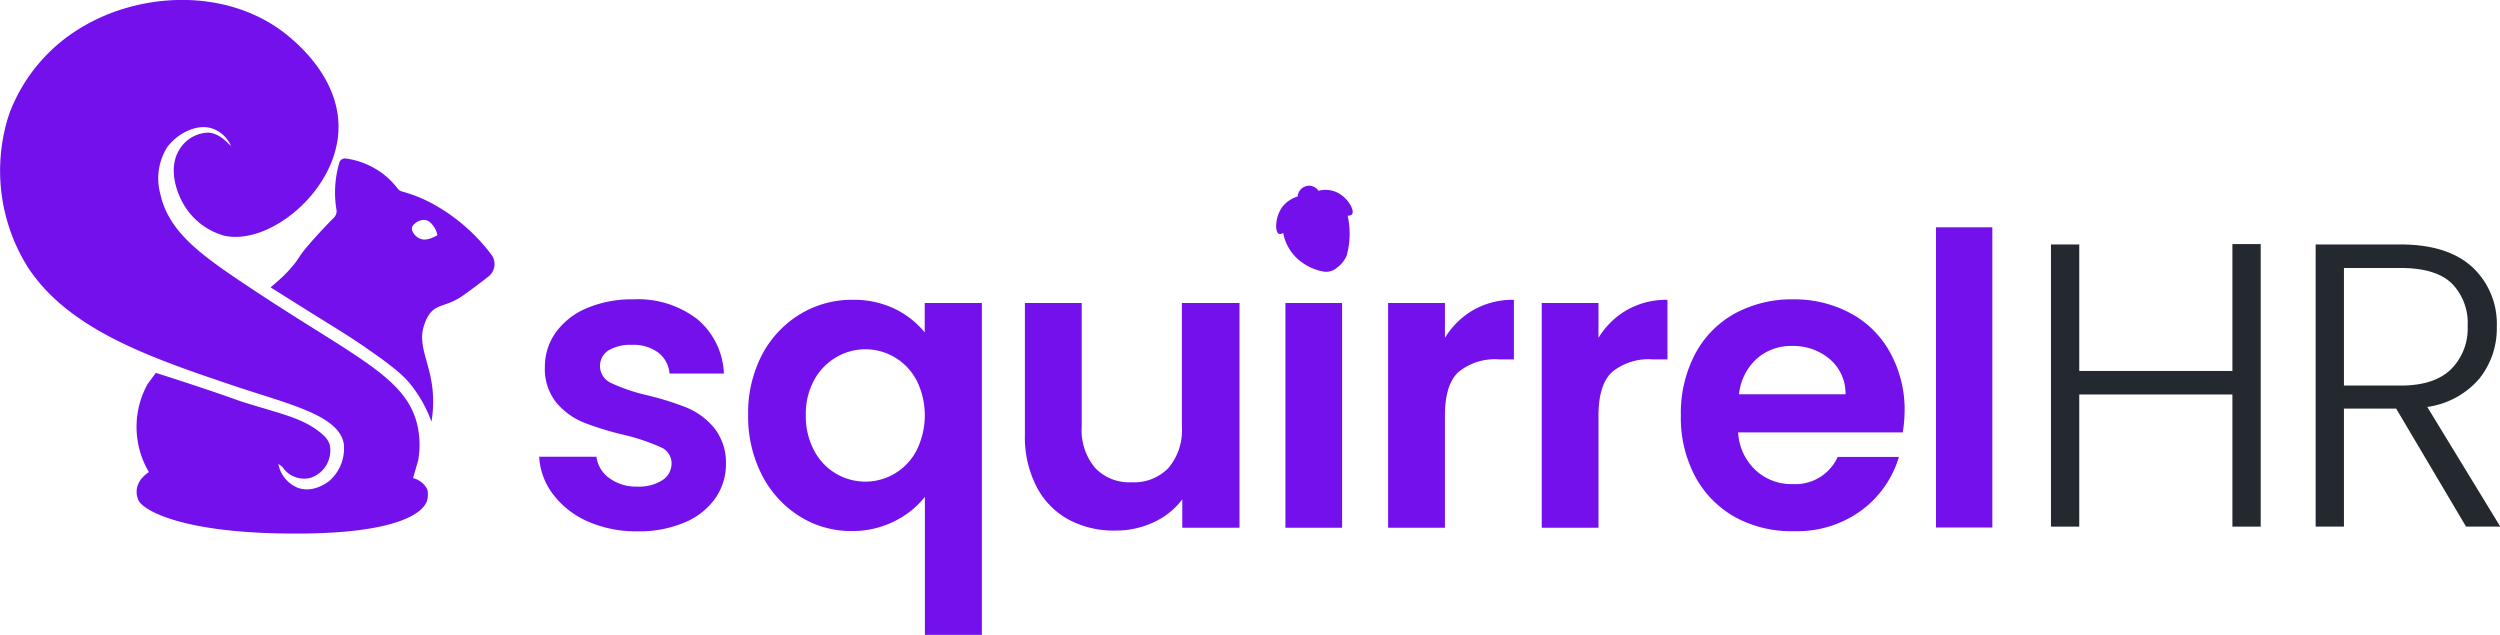 <svg xmlns="http://www.w3.org/2000/svg" viewBox="0 0 318.96 80.99"><defs><style>.cls-1{fill:#7310eb;}.cls-2{fill:#24292f;}</style></defs><g id="Layer_2" data-name="Layer 2"><g id="Layer_1-2" data-name="Layer 1"><path class="cls-1" d="M75,66.53a11.14,11.14,0,0,1-4.42-3.44,8.7,8.7,0,0,1-1.79-4.82h7.3A4,4,0,0,0,77.74,61a5.69,5.69,0,0,0,3.54,1.08,5.55,5.55,0,0,0,3.24-.82,2.53,2.53,0,0,0,1.16-2.13,2.22,2.22,0,0,0-1.42-2.09,26.24,26.24,0,0,0-4.53-1.53,38.86,38.86,0,0,1-5.25-1.6A9,9,0,0,1,71,51.39a6.82,6.82,0,0,1-1.48-4.61,7.45,7.45,0,0,1,1.37-4.34,9.27,9.27,0,0,1,3.94-3.11,14.75,14.75,0,0,1,6-1.14A12.38,12.38,0,0,1,89,40.75a9.54,9.54,0,0,1,3.36,6.91H85.42A3.72,3.72,0,0,0,84,45a5.25,5.25,0,0,0-3.39-1,5.39,5.39,0,0,0-3,.72,2.34,2.34,0,0,0-1.06,2A2.38,2.38,0,0,0,78,48.88a22.84,22.84,0,0,0,4.5,1.53A37.82,37.82,0,0,1,87.6,52a9.09,9.09,0,0,1,3.49,2.56,7.11,7.11,0,0,1,1.53,4.58,7.61,7.61,0,0,1-1.37,4.45,9,9,0,0,1-3.94,3.08,14.75,14.75,0,0,1-6,1.12A15.21,15.21,0,0,1,75,66.53Z"/><path class="cls-1" d="M97.2,45.31a13.21,13.21,0,0,1,4.84-5.2,12.65,12.65,0,0,1,6.73-1.86,12,12,0,0,1,5.4,1.16,11.23,11.23,0,0,1,3.81,3V38.66h7.29V81H118V63.4a11.44,11.44,0,0,1-3.88,3.1,11.93,11.93,0,0,1-5.49,1.25A12.3,12.3,0,0,1,102,65.86a13.34,13.34,0,0,1-4.79-5.26,16.29,16.29,0,0,1-1.76-7.66A16,16,0,0,1,97.2,45.31Zm19.69,3.13a7.37,7.37,0,0,0-6.52-3.88,7.35,7.35,0,0,0-3.65,1,7.51,7.51,0,0,0-2.82,2.88,8.92,8.92,0,0,0-1.09,4.52,9.26,9.26,0,0,0,1.09,4.58,7.36,7.36,0,0,0,13,0,10.06,10.06,0,0,0,0-9.11Z"/><path class="cls-1" d="M158.14,38.66V67.33h-7.3V63.71a9.51,9.51,0,0,1-3.65,2.92,11.28,11.28,0,0,1-4.89,1.06,12.15,12.15,0,0,1-6-1.42,10,10,0,0,1-4.06-4.19,13.8,13.8,0,0,1-1.48-6.6V38.66h7.25V54.44a7.45,7.45,0,0,0,1.71,5.26,6,6,0,0,0,4.65,1.83,6.1,6.1,0,0,0,4.71-1.83,7.45,7.45,0,0,0,1.71-5.26V38.66Z"/><path class="cls-1" d="M171.23,38.66V67.33H164V38.66Z"/><path class="cls-1" d="M188,39.54a10.15,10.15,0,0,1,5.15-1.29v7.6h-1.92a7.34,7.34,0,0,0-5.15,1.61c-1.16,1.07-1.73,2.93-1.73,5.59V67.33h-7.25V38.66h7.25v4.45A10.15,10.15,0,0,1,188,39.54Z"/><path class="cls-1" d="M207.59,39.54a10.18,10.18,0,0,1,5.15-1.29v7.6h-1.91a7.32,7.32,0,0,0-5.15,1.61q-1.74,1.6-1.74,5.59V67.33H196.7V38.66h7.24v4.45A10.15,10.15,0,0,1,207.59,39.54Z"/><path class="cls-1" d="M242.76,55.17h-21A7.08,7.08,0,0,0,224,60a6.68,6.68,0,0,0,4.71,1.76,5.92,5.92,0,0,0,5.75-3.46h7.81a13.1,13.1,0,0,1-4.76,6.8,13.89,13.89,0,0,1-8.64,2.67A15,15,0,0,1,221.41,66a13,13,0,0,1-5.13-5.2A16,16,0,0,1,214.45,53a16.21,16.21,0,0,1,1.81-7.82A12.71,12.71,0,0,1,221.33,40a15.29,15.29,0,0,1,7.51-1.81A15.12,15.12,0,0,1,236.16,40a12.46,12.46,0,0,1,5,5A15.08,15.08,0,0,1,243,52.37,18.14,18.14,0,0,1,242.76,55.17Zm-7.3-4.87a5.73,5.73,0,0,0-2-4.47,7.15,7.15,0,0,0-4.81-1.69,6.55,6.55,0,0,0-4.53,1.64,7.08,7.08,0,0,0-2.25,4.52Z"/><path class="cls-1" d="M254.19,29v38.3H247V29Z"/><path class="cls-1" d="M170.32,24.44a3.51,3.51,0,0,0-2.1-.1,1.46,1.46,0,0,0-1.52-.61,1.49,1.49,0,0,0-1.14,1.34,3.87,3.87,0,0,0-2,1.39c-.88,1.25-.93,3.12-.4,3.37a.63.63,0,0,0,.56-.12,5.59,5.59,0,0,0,.63,1.79,5.93,5.93,0,0,0,1.88,2.06,6.65,6.65,0,0,0,2.54,1.07,2.06,2.06,0,0,0,1.84-.51h0a3.48,3.48,0,0,0,1.23-1.6,10.53,10.53,0,0,0,.1-5c.33,0,.48-.09.56-.2C172.89,26.83,171.86,25,170.32,24.44Z"/><path class="cls-1" d="M62.67,32.46a23.48,23.48,0,0,0-7.73-6.6,17.71,17.71,0,0,0-3.62-1.42,1.1,1.1,0,0,1-.61-.41,9.74,9.74,0,0,0-3.39-2.81,10,10,0,0,0-3.22-1,.74.74,0,0,0-.8.52,13.49,13.49,0,0,0-.52,2.85,13.06,13.06,0,0,0,.15,3.17,1.16,1.16,0,0,1-.32,1c-1.11,1.11-2.21,2.3-3.29,3.55S38.11,33,37.53,33.7c-.31.39-.59.71-.82.95l-.53.54c-.34.32-.89.83-1.66,1.47l5,3.14c3.84,2.38,5.43,3.35,7.65,4.91C51,47.35,51.91,48.45,52.35,49a16.65,16.65,0,0,1,2.7,4.8,15.64,15.64,0,0,0,.13-4.17c-.4-3.65-2-5.69-1-8.34A4.67,4.67,0,0,1,54.84,40c1-1.3,2.34-.85,4.52-2.5,1-.72,2.09-1.53,3-2.26A2,2,0,0,0,62.67,32.46Zm-7.41-2.18a2.53,2.53,0,0,1-1.2.28,1.58,1.58,0,0,1-.68-.21c-.54-.32-1-1-.76-1.48a.84.84,0,0,1,.23-.27,1.77,1.77,0,0,1,1.23-.54,1.29,1.29,0,0,1,.64.18A3,3,0,0,1,55.81,30,3.47,3.47,0,0,1,55.26,30.28Z"/><path class="cls-1" d="M54.52,63.73a2.91,2.91,0,0,0,0-1.28A2.75,2.75,0,0,0,52.7,61l.66-2.3a11.44,11.44,0,0,0-.1-4.41c-1.47-6.42-8.33-8.79-22.81-18.56-5.15-3.47-9-6.38-10-11a7.53,7.53,0,0,1,.84-5.89C22.52,17.12,25,15.75,27,16.37a4,4,0,0,1,2.45,2.22c-.08.08-1.18-1.54-2.84-1.67A4.43,4.43,0,0,0,22.94,19c-1.58,2.41-.44,5.73.8,7.57a8.72,8.72,0,0,0,4.86,3.5c5.72,1.28,14.27-5.62,14.58-13.43.27-6.64-5.4-11.23-6.6-12.21C29.08-1.6,17.76-1.14,10,3.74A21.57,21.57,0,0,0,1.16,14.58,23.17,23.17,0,0,0,3.55,34.09c5.23,8,15.67,11.55,26.32,15.14,6.76,2.28,13.48,3.73,14,7.45a5.51,5.51,0,0,1-1.8,4.63c-.08.07-2,1.69-4.09.92a4.1,4.1,0,0,1-2.46-3c0-.05.29.15.54.38a3.22,3.22,0,0,0,.93.92,3.3,3.3,0,0,0,2.68.42,3.68,3.68,0,0,0,2.41-4.16,2.69,2.69,0,0,0-.83-1.27c-2.42-2.23-5.68-2.76-10.46-4.3-1.06-.35-.47-.18-3.24-1.13-3.18-1.08-5.82-1.93-7.67-2.52L18.83,49A11.31,11.31,0,0,0,19,60.23c-2.29,1.53-1.4,3.42-1.4,3.42C17.88,64.93,22.85,68,37,68.07,50.74,68.19,54.18,65.38,54.52,63.73Z"/><path class="cls-2" d="M288.43,31.14V67.19h-3.61V50.33H265.28V67.19h-3.61v-36h3.61V47.33h19.54V31.14Z"/><path class="cls-2" d="M314.63,67.19l-8.92-15.06h-6.66V67.19h-3.61v-36h10.83q6,0,9.16,2.89a9.85,9.85,0,0,1,3.12,7.58,10.24,10.24,0,0,1-2.25,6.68,10.7,10.7,0,0,1-6.62,3.58L319,67.19Zm-15.58-18h7.27c2.82,0,4.95-.69,6.37-2.06a7.31,7.31,0,0,0,2.14-5.52,7.18,7.18,0,0,0-2.06-5.49c-1.38-1.29-3.54-1.93-6.5-1.93h-7.22Z"/></g></g></svg>